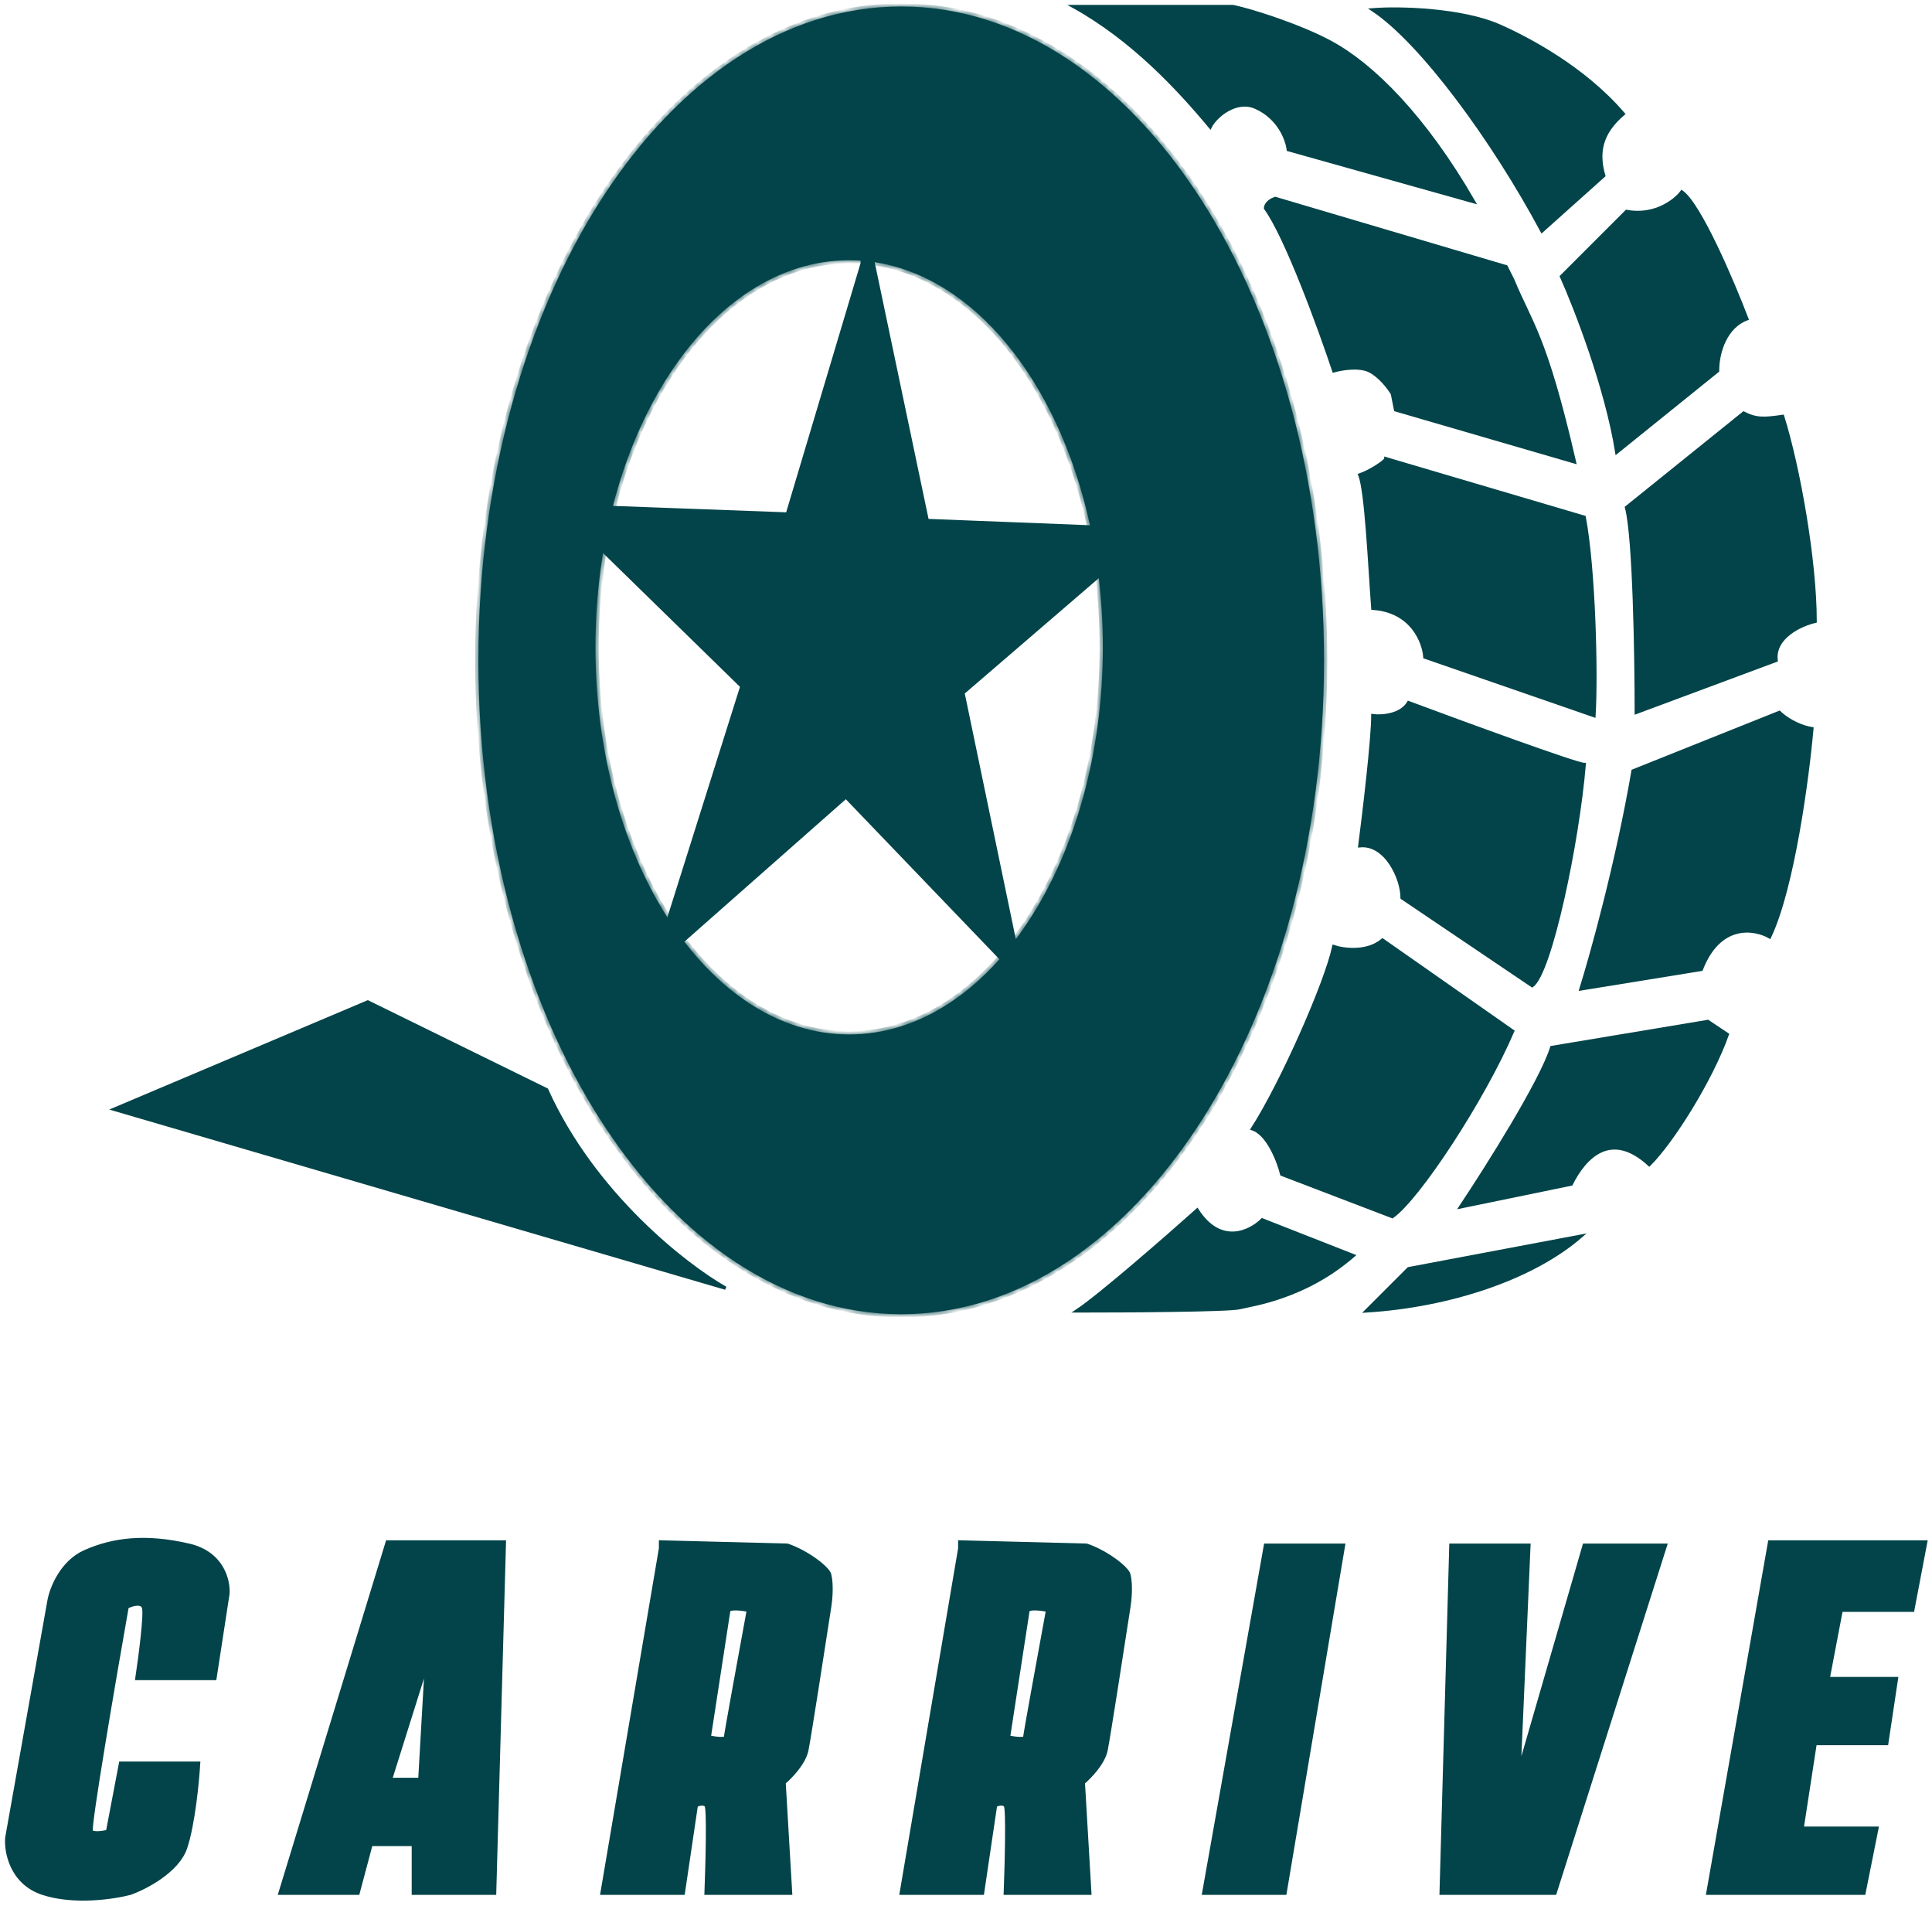 <svg width="297" height="293" viewBox="0 0 297 293" fill="none" xmlns="http://www.w3.org/2000/svg">
<path d="M262.538 291L272.038 237H296.038L294.038 247.5H283.038L281.038 258H291.538L290.038 268H279.038L277.038 281H288.538L286.538 291H262.538Z" fill="#024449" stroke="#024449" stroke-width="0.5"/>
<path d="M221.538 291L223.038 237.5H235.038L233.538 272L243.538 237.5H256.038L239.038 291H221.538Z" fill="#024449" stroke="#024449" stroke-width="0.5"/>
<path d="M185.038 291L194.538 237.5H206.538L197.538 291H185.038Z" fill="#024449" stroke="#024449" stroke-width="0.5"/>
<path fill-rule="evenodd" clip-rule="evenodd" d="M101.538 238L92.538 291H105.038L107.038 277.5C107.371 277.333 108.138 277.1 108.538 277.5C108.938 277.9 108.704 286.667 108.538 291H121.538L120.538 274C121.538 273.167 123.638 271 124.038 269C124.438 267 126.538 253.5 127.538 247C127.704 246 127.938 243.6 127.538 242C127.288 241 124.038 238.5 121.038 237.5L101.538 237V238ZM112.038 247.5L109.038 267C109.871 267.167 111.538 267.4 111.538 267C111.538 266.6 113.871 253.833 115.038 247.5C114.204 247.333 112.438 247.1 112.038 247.5Z" fill="#024449"/>
<path d="M92.538 291L92.291 290.958L92.242 291.25H92.538V291ZM101.538 238L101.784 238.042L101.788 238.021V238H101.538ZM105.038 291V291.25H105.253L105.285 291.037L105.038 291ZM107.038 277.5L106.926 277.276L106.809 277.335L106.79 277.463L107.038 277.5ZM108.538 291L108.288 290.99L108.278 291.25H108.538V291ZM121.538 291V291.25H121.803L121.787 290.985L121.538 291ZM120.538 274L120.378 273.808L120.281 273.889L120.288 274.015L120.538 274ZM127.538 247L127.291 246.959L127.291 246.962L127.538 247ZM127.538 242L127.295 242.061L127.538 242ZM121.038 237.5L121.117 237.263L121.081 237.251L121.044 237.25L121.038 237.5ZM101.538 237L101.544 236.75L101.288 236.744V237H101.538ZM109.038 267L108.791 266.962L108.754 267.198L108.989 267.245L109.038 267ZM112.038 247.5L111.861 247.323L111.803 247.381L111.791 247.462L112.038 247.5ZM115.038 247.5L115.284 247.545L115.328 247.303L115.087 247.255L115.038 247.5ZM92.784 291.042L101.784 238.042L101.291 237.958L92.291 290.958L92.784 291.042ZM105.038 290.75H92.538V291.25H105.038V290.75ZM106.79 277.463L104.79 290.963L105.285 291.037L107.285 277.537L106.79 277.463ZM108.714 277.323C108.436 277.045 108.051 277.006 107.737 277.039C107.417 277.072 107.113 277.183 106.926 277.276L107.15 277.724C107.296 277.651 107.541 277.562 107.788 277.536C108.041 277.51 108.239 277.555 108.361 277.677L108.714 277.323ZM108.788 291.01C108.871 288.842 108.971 285.564 109 282.778C109.015 281.385 109.012 280.112 108.98 279.16C108.964 278.685 108.941 278.286 108.908 277.99C108.892 277.842 108.872 277.715 108.849 277.613C108.837 277.563 108.823 277.514 108.806 277.469C108.79 277.43 108.763 277.372 108.714 277.323L108.361 277.677C108.337 277.653 108.334 277.636 108.341 277.654C108.346 277.666 108.353 277.69 108.362 277.726C108.379 277.8 108.396 277.905 108.411 278.045C108.441 278.322 108.464 278.706 108.48 279.177C108.512 280.117 108.515 281.382 108.5 282.772C108.471 285.553 108.371 288.825 108.288 290.99L108.788 291.01ZM121.538 290.75H108.538V291.25H121.538V290.75ZM120.288 274.015L121.288 291.015L121.787 290.985L120.787 273.985L120.288 274.015ZM123.793 268.951C123.604 269.894 123.007 270.899 122.316 271.784C121.628 272.664 120.865 273.402 120.378 273.808L120.698 274.192C121.21 273.765 121.998 273.002 122.71 272.091C123.418 271.185 124.071 270.106 124.283 269.049L123.793 268.951ZM127.291 246.962C126.29 253.467 124.191 266.958 123.793 268.951L124.283 269.049C124.684 267.042 126.786 253.533 127.785 247.038L127.291 246.962ZM127.295 242.061C127.487 242.827 127.529 243.8 127.5 244.717C127.472 245.631 127.373 246.469 127.291 246.959L127.784 247.041C127.869 246.531 127.971 245.669 128 244.733C128.03 243.8 127.989 242.773 127.78 241.939L127.295 242.061ZM120.959 237.737C122.429 238.227 123.969 239.089 125.173 239.953C125.775 240.385 126.287 240.813 126.661 241.192C126.848 241.381 126.998 241.554 127.106 241.706C127.217 241.861 127.275 241.98 127.295 242.061L127.78 241.939C127.738 241.77 127.639 241.592 127.513 241.415C127.384 241.235 127.216 241.041 127.016 240.84C126.617 240.437 126.082 239.99 125.465 239.547C124.231 238.661 122.646 237.773 121.117 237.263L120.959 237.737ZM101.531 237.25L121.031 237.75L121.044 237.25L101.544 236.75L101.531 237.25ZM101.788 238V237H101.288V238H101.788ZM109.285 267.038L112.285 247.538L111.791 247.462L108.791 266.962L109.285 267.038ZM111.288 267C111.288 266.979 111.294 266.956 111.306 266.937C111.316 266.92 111.327 266.913 111.325 266.914C111.319 266.918 111.289 266.933 111.218 266.946C111.079 266.973 110.87 266.977 110.614 266.963C110.11 266.935 109.497 266.837 109.087 266.755L108.989 267.245C109.411 267.33 110.049 267.432 110.586 267.462C110.852 267.477 111.111 267.475 111.31 267.438C111.409 267.419 111.515 267.388 111.603 267.329C111.7 267.265 111.788 267.155 111.788 267H111.288ZM114.792 247.455C114.208 250.622 113.333 255.397 112.604 259.431C112.24 261.447 111.911 263.279 111.674 264.632C111.556 265.308 111.46 265.865 111.394 266.266C111.36 266.467 111.335 266.629 111.317 266.748C111.301 266.856 111.288 266.952 111.288 267H111.788C111.788 267.005 111.788 266.996 111.793 266.957C111.797 266.924 111.803 266.879 111.811 266.821C111.829 266.706 111.854 266.547 111.887 266.348C111.953 265.949 112.048 265.394 112.167 264.718C112.404 263.367 112.732 261.536 113.096 259.519C113.825 255.487 114.7 250.712 115.284 247.545L114.792 247.455ZM112.214 247.677C112.252 247.639 112.363 247.586 112.592 247.556C112.805 247.527 113.072 247.523 113.363 247.537C113.943 247.566 114.58 247.663 114.989 247.745L115.087 247.255C114.662 247.17 113.999 247.068 113.387 247.038C113.082 247.023 112.781 247.025 112.525 247.06C112.283 247.093 112.024 247.161 111.861 247.323L112.214 247.677Z" fill="#024449"/>
<path fill-rule="evenodd" clip-rule="evenodd" d="M147.538 238L138.538 291H151.038L153.038 277.5C153.371 277.333 154.138 277.1 154.538 277.5C154.938 277.9 154.704 286.667 154.538 291H167.538L166.538 274C167.538 273.167 169.638 271 170.038 269C170.438 267 172.538 253.5 173.538 247C173.704 246 173.938 243.6 173.538 242C173.288 241 170.038 238.5 167.038 237.5L147.538 237V238ZM158.038 247.5L155.038 267C155.871 267.167 157.538 267.4 157.538 267C157.538 266.6 159.871 253.833 161.038 247.5C160.204 247.333 158.438 247.1 158.038 247.5Z" fill="#024449"/>
<path d="M138.538 291L138.291 290.958L138.242 291.25H138.538V291ZM147.538 238L147.784 238.042L147.788 238.021V238H147.538ZM151.038 291V291.25H151.253L151.285 291.037L151.038 291ZM153.038 277.5L152.926 277.276L152.809 277.335L152.79 277.463L153.038 277.5ZM154.538 291L154.288 290.99L154.278 291.25H154.538V291ZM167.538 291V291.25H167.803L167.787 290.985L167.538 291ZM166.538 274L166.378 273.808L166.281 273.889L166.288 274.015L166.538 274ZM173.538 247L173.291 246.959L173.291 246.962L173.538 247ZM173.538 242L173.295 242.061L173.538 242ZM167.038 237.5L167.117 237.263L167.081 237.251L167.044 237.25L167.038 237.5ZM147.538 237L147.544 236.75L147.288 236.744V237H147.538ZM155.038 267L154.791 266.962L154.754 267.198L154.989 267.245L155.038 267ZM158.038 247.5L157.861 247.323L157.803 247.381L157.791 247.462L158.038 247.5ZM161.038 247.5L161.284 247.545L161.328 247.303L161.087 247.255L161.038 247.5ZM138.784 291.042L147.784 238.042L147.291 237.958L138.291 290.958L138.784 291.042ZM151.038 290.75H138.538V291.25H151.038V290.75ZM152.79 277.463L150.79 290.963L151.285 291.037L153.285 277.537L152.79 277.463ZM154.714 277.323C154.436 277.045 154.051 277.006 153.737 277.039C153.417 277.072 153.113 277.183 152.926 277.276L153.15 277.724C153.296 277.651 153.541 277.562 153.788 277.536C154.041 277.51 154.239 277.555 154.361 277.677L154.714 277.323ZM154.788 291.01C154.871 288.842 154.971 285.564 155 282.778C155.015 281.385 155.012 280.112 154.98 279.16C154.964 278.685 154.941 278.286 154.908 277.99C154.892 277.842 154.872 277.715 154.849 277.613C154.837 277.563 154.823 277.514 154.806 277.469C154.79 277.43 154.763 277.372 154.714 277.323L154.361 277.677C154.337 277.653 154.334 277.636 154.341 277.654C154.346 277.666 154.353 277.69 154.362 277.726C154.379 277.8 154.396 277.905 154.411 278.045C154.441 278.322 154.464 278.706 154.48 279.177C154.512 280.117 154.515 281.382 154.5 282.772C154.471 285.553 154.371 288.825 154.288 290.99L154.788 291.01ZM167.538 290.75H154.538V291.25H167.538V290.75ZM166.288 274.015L167.288 291.015L167.787 290.985L166.787 273.985L166.288 274.015ZM169.793 268.951C169.604 269.894 169.007 270.899 168.316 271.784C167.628 272.664 166.865 273.402 166.378 273.808L166.698 274.192C167.21 273.765 167.998 273.002 168.71 272.091C169.418 271.185 170.071 270.106 170.283 269.049L169.793 268.951ZM173.291 246.962C172.29 253.467 170.191 266.958 169.793 268.951L170.283 269.049C170.684 267.042 172.786 253.533 173.785 247.038L173.291 246.962ZM173.295 242.061C173.487 242.827 173.529 243.8 173.5 244.717C173.472 245.631 173.373 246.469 173.291 246.959L173.784 247.041C173.869 246.531 173.971 245.669 174 244.733C174.03 243.8 173.989 242.773 173.78 241.939L173.295 242.061ZM166.959 237.737C168.429 238.227 169.969 239.089 171.173 239.953C171.775 240.385 172.287 240.813 172.661 241.192C172.848 241.381 172.998 241.554 173.106 241.706C173.217 241.861 173.275 241.98 173.295 242.061L173.78 241.939C173.738 241.77 173.639 241.592 173.513 241.415C173.384 241.235 173.216 241.041 173.016 240.84C172.617 240.437 172.082 239.99 171.465 239.547C170.231 238.661 168.646 237.773 167.117 237.263L166.959 237.737ZM147.531 237.25L167.031 237.75L167.044 237.25L147.544 236.75L147.531 237.25ZM147.788 238V237H147.288V238H147.788ZM155.285 267.038L158.285 247.538L157.791 247.462L154.791 266.962L155.285 267.038ZM157.288 267C157.288 266.979 157.294 266.956 157.306 266.937C157.316 266.92 157.327 266.913 157.325 266.914C157.319 266.918 157.289 266.933 157.218 266.946C157.079 266.973 156.87 266.977 156.614 266.963C156.11 266.935 155.497 266.837 155.087 266.755L154.989 267.245C155.411 267.33 156.049 267.432 156.586 267.462C156.852 267.477 157.111 267.475 157.31 267.438C157.409 267.419 157.515 267.388 157.603 267.329C157.7 267.265 157.788 267.155 157.788 267H157.288ZM160.792 247.455C160.208 250.622 159.333 255.397 158.604 259.431C158.24 261.447 157.911 263.279 157.674 264.632C157.556 265.308 157.46 265.865 157.394 266.266C157.36 266.467 157.335 266.629 157.317 266.748C157.301 266.856 157.288 266.952 157.288 267H157.788C157.788 267.005 157.788 266.996 157.793 266.957C157.797 266.924 157.803 266.879 157.811 266.821C157.829 266.706 157.854 266.547 157.887 266.348C157.953 265.949 158.048 265.394 158.167 264.718C158.404 263.367 158.732 261.536 159.096 259.519C159.825 255.487 160.7 250.712 161.284 247.545L160.792 247.455ZM158.214 247.677C158.252 247.639 158.363 247.586 158.592 247.556C158.805 247.527 159.072 247.523 159.363 247.537C159.943 247.566 160.58 247.663 160.989 247.745L161.087 247.255C160.662 247.17 159.999 247.068 159.387 247.038C159.082 247.023 158.781 247.025 158.525 247.06C158.283 247.093 158.024 247.161 157.861 247.323L158.214 247.677Z" fill="#024449"/>
<path fill-rule="evenodd" clip-rule="evenodd" d="M59.538 237H77.538L76.038 291H63.538V283.5H57.038L55.038 291H43.038L59.538 237ZM65.538 256L60.038 273.5H64.538L65.538 256Z" fill="#024449"/>
<path d="M77.538 237L77.788 237.007L77.795 236.75H77.538V237ZM59.538 237V236.75H59.353L59.299 236.927L59.538 237ZM76.038 291V291.25H76.281L76.288 291.007L76.038 291ZM63.538 291H63.288V291.25H63.538V291ZM63.538 283.5H63.788V283.25H63.538V283.5ZM57.038 283.5V283.25H56.846L56.796 283.436L57.038 283.5ZM55.038 291V291.25H55.23L55.279 291.064L55.038 291ZM43.038 291L42.799 290.927L42.7 291.25H43.038V291ZM60.038 273.5L59.799 273.425L59.697 273.75H60.038V273.5ZM65.538 256L65.787 256.014L65.299 255.925L65.538 256ZM64.538 273.5V273.75H64.774L64.787 273.514L64.538 273.5ZM77.538 236.75H59.538V237.25H77.538V236.75ZM76.288 291.007L77.788 237.007L77.288 236.993L75.788 290.993L76.288 291.007ZM63.538 291.25H76.038V290.75H63.538V291.25ZM63.288 283.5V291H63.788V283.5H63.288ZM57.038 283.75H63.538V283.25H57.038V283.75ZM55.279 291.064L57.279 283.564L56.796 283.436L54.796 290.936L55.279 291.064ZM43.038 291.25H55.038V290.75H43.038V291.25ZM59.299 236.927L42.799 290.927L43.277 291.073L59.777 237.073L59.299 236.927ZM60.276 273.575L65.776 256.075L65.299 255.925L59.799 273.425L60.276 273.575ZM64.538 273.25H60.038V273.75H64.538V273.25ZM65.288 255.986L64.288 273.486L64.787 273.514L65.787 256.014L65.288 255.986Z" fill="#024449"/>
<path d="M33.038 258H21.038C21.538 254.667 22.438 247.8 22.038 247C21.638 246.2 20.204 246.667 19.538 247C17.538 258.333 13.638 281.1 14.038 281.5C14.438 281.9 15.871 281.667 16.538 281.5L18.538 271H30.538C30.371 273.833 29.738 280.4 28.538 284C27.338 287.6 22.371 290.167 20.038 291C17.538 291.667 11.338 292.6 6.538 291C1.738 289.4 0.871 284.667 1.038 282.5L7.538 246C7.871 244.167 9.438 240.1 13.038 238.5C17.538 236.5 22.538 236 29.038 237.5C34.238 238.7 35.204 243 35.038 245L33.038 258Z" fill="#024449" stroke="#024449" stroke-width="0.5"/>
<path d="M273.538 109.5L251.038 118.5C248.638 132.5 244.704 146.667 243.038 152L261.538 149C264.338 141.8 269.704 142.667 272.038 144C275.638 136.4 277.871 119.5 278.538 112C276.138 111.6 274.204 110.167 273.538 109.5Z" fill="#024449" stroke="#024449" stroke-width="0.5"/>
<path d="M165.538 201.5C169.138 199.1 179.371 190.167 184.038 186C187.638 191.6 192.204 189.333 194.038 187.5L208.038 193C200.538 199.5 192.538 200.5 190.538 201C188.938 201.4 173.204 201.5 165.538 201.5Z" fill="#024449" stroke="#024449" stroke-width="0.5"/>
<path d="M243.038 190L216.538 195L210.038 201.5C222.838 200.7 235.538 196.5 243.038 190Z" fill="#024449" stroke="#024449" stroke-width="0.5"/>
<path d="M262.538 157L238.538 161C236.938 166.2 228.538 179.5 224.538 185.5L241.538 182C243.538 178 247.538 173.5 253.538 179C257.138 175.4 263.038 166 265.538 159L262.538 157Z" fill="#024449" stroke="#024449" stroke-width="0.5"/>
<path d="M232.538 158.5L212.538 144.5C210.138 146.5 206.538 146 205.038 145.5C203.838 151.1 197.038 166.5 192.538 173.5C194.938 174.3 196.538 178.5 197.038 180.5L214.038 187C218.038 184.2 228.038 169 232.538 158.5Z" fill="#024449" stroke="#024449" stroke-width="0.5"/>
<path d="M243.538 117.5C242.338 117.5 225.038 111.167 216.538 108C215.338 110 212.371 110.167 211.038 110C211.038 113.6 209.704 124.833 209.038 130C213.038 129.6 215.538 135 215.538 138L235.538 151.5C238.338 149.5 242.538 129.5 243.538 117.5Z" fill="#024449" stroke="#024449" stroke-width="0.5"/>
<path d="M243.538 79.5L213.038 70.5C213.038 70.9 210.538 72.5 209.038 73C210.038 75.5 210.538 86.833 211.038 93.5C217.038 93.9 218.871 98.667 219.038 101L245.038 110C245.438 103.6 245.038 87.5 243.538 79.5Z" fill="#024449" stroke="#024449" stroke-width="0.5"/>
<path d="M230.538 4C224.816 1.457 215.204 1.167 211.038 1.5C218.538 6.5 229.538 21.5 237.038 35.5L246.538 27C245.538 23.5 246.038 20.5 249.538 17.5C243.538 10.5 235.038 6 230.538 4Z" fill="#024449" stroke="#024449" stroke-width="0.5"/>
<path d="M231.538 41L196.038 30.5C194.838 30.9 194.538 31.667 194.538 32C197.738 36.4 202.871 50.5 205.038 57C206.204 56.667 208.938 56.2 210.538 57C212.138 57.8 213.538 59.667 214.038 60.5L214.538 63L242.038 71C237.538 51.5 235.371 49.833 232.538 43L231.538 41Z" fill="#024449" stroke="#024449" stroke-width="0.5"/>
<path d="M165.038 1C174.038 6 181.038 13.5 186.038 19.5C186.871 17.833 190.038 15.167 193.038 16.5C196.638 18.1 197.871 21.5 198.038 23L226.538 31C219.038 18 211.038 10 204.538 6.5C199.946 4.027 192.704 1.667 189.538 1H165.038Z" fill="#024449" stroke="#024449" stroke-width="0.5"/>
<path d="M248.538 69.5C246.938 59.5 242.204 47.333 240.038 42.5L250.038 32.5C254.438 33.3 257.538 30.833 258.538 29.5C261.338 31.5 266.371 43.333 268.538 49C265.338 50.2 264.038 54 264.038 57L248.538 69.5Z" fill="#024449" stroke="#024449" stroke-width="0.5"/>
<path d="M268.038 63.5L250.038 78C251.238 82.4 251.538 100.833 251.538 109.5L273.038 101.5C272.638 97.9 276.871 96 279.038 95.5C279.038 86.3 276.538 72 274.038 64C271.238 64.4 270.038 64.5 268.038 63.5Z" fill="#024449" stroke="#024449" stroke-width="0.5"/>
<mask id="path-23-inside-1_6_1225" fill="white">
<path fill-rule="evenodd" clip-rule="evenodd" d="M138.538 202C174.436 202 203.538 157.005 203.538 101.5C203.538 45.995 174.436 1 138.538 1C102.639 1 73.538 45.995 73.538 101.5C73.538 157.005 102.639 202 138.538 202ZM130.538 159C152.077 159 169.538 132.361 169.538 99.5C169.538 66.639 152.077 40 130.538 40C108.999 40 91.538 66.639 91.538 99.5C91.538 132.361 108.999 159 130.538 159Z"/>
</mask>
<path fill-rule="evenodd" clip-rule="evenodd" d="M138.538 202C174.436 202 203.538 157.005 203.538 101.5C203.538 45.995 174.436 1 138.538 1C102.639 1 73.538 45.995 73.538 101.5C73.538 157.005 102.639 202 138.538 202ZM130.538 159C152.077 159 169.538 132.361 169.538 99.5C169.538 66.639 152.077 40 130.538 40C108.999 40 91.538 66.639 91.538 99.5C91.538 132.361 108.999 159 130.538 159Z" fill="#024449"/>
<path d="M203.038 101.5C203.038 129.17 195.783 154.198 184.08 172.293C172.374 190.392 156.261 201.5 138.538 201.5V202.5C156.713 202.5 173.1 191.11 184.92 172.836C196.742 154.557 204.038 129.334 204.038 101.5H203.038ZM138.538 1.5C156.261 1.5 172.374 12.608 184.08 30.707C195.783 48.802 203.038 73.83 203.038 101.5H204.038C204.038 73.666 196.742 48.443 184.92 30.164C173.1 11.89 156.713 0.5 138.538 0.5V1.5ZM74.038 101.5C74.038 73.83 81.293 48.802 92.996 30.707C104.702 12.608 120.815 1.5 138.538 1.5V0.5C120.362 0.5 103.975 11.89 92.156 30.164C80.334 48.443 73.038 73.666 73.038 101.5H74.038ZM138.538 201.5C120.815 201.5 104.702 190.392 92.996 172.293C81.293 154.198 74.038 129.17 74.038 101.5H73.038C73.038 129.334 80.334 154.557 92.156 172.836C103.975 191.11 120.362 202.5 138.538 202.5V201.5ZM169.038 99.5C169.038 115.847 164.694 130.624 157.697 141.299C150.697 151.978 141.084 158.5 130.538 158.5V159.5C141.53 159.5 151.418 152.703 158.533 141.847C165.651 130.987 170.038 116.014 170.038 99.5H169.038ZM130.538 40.5C141.084 40.5 150.697 47.022 157.697 57.701C164.694 68.376 169.038 83.153 169.038 99.5H170.038C170.038 82.986 165.651 68.013 158.533 57.153C151.418 46.297 141.53 39.5 130.538 39.5V40.5ZM92.038 99.5C92.038 83.153 96.382 68.376 103.379 57.701C110.379 47.022 119.991 40.5 130.538 40.5V39.5C119.545 39.5 109.658 46.297 102.542 57.153C95.424 68.013 91.038 82.986 91.038 99.5H92.038ZM130.538 158.5C119.991 158.5 110.379 151.978 103.379 141.299C96.382 130.624 92.038 115.847 92.038 99.5H91.038C91.038 116.014 95.424 130.987 102.542 141.847C109.658 152.703 119.545 159.5 130.538 159.5V158.5Z" fill="#024449" mask="url(#path-23-inside-1_6_1225)"/>
<path d="M121.038 79L132.538 40.5V39.5H134.038L142.538 80L168.038 81L169.538 88L148.038 106.5L156.038 145L154.038 147.5L130.038 122.5L104.538 145L102.538 142L114.038 105.5L92.538 84.5L94.038 78L121.038 79Z" fill="#024449" stroke="#024449" stroke-width="0.5"/>
<path d="M17.538 170.5L56.538 154L84.038 167.5C91.238 183.5 105.371 194.5 111.538 198L17.538 170.5Z" fill="#024449" stroke="#024449" stroke-width="0.5"/>
</svg>
